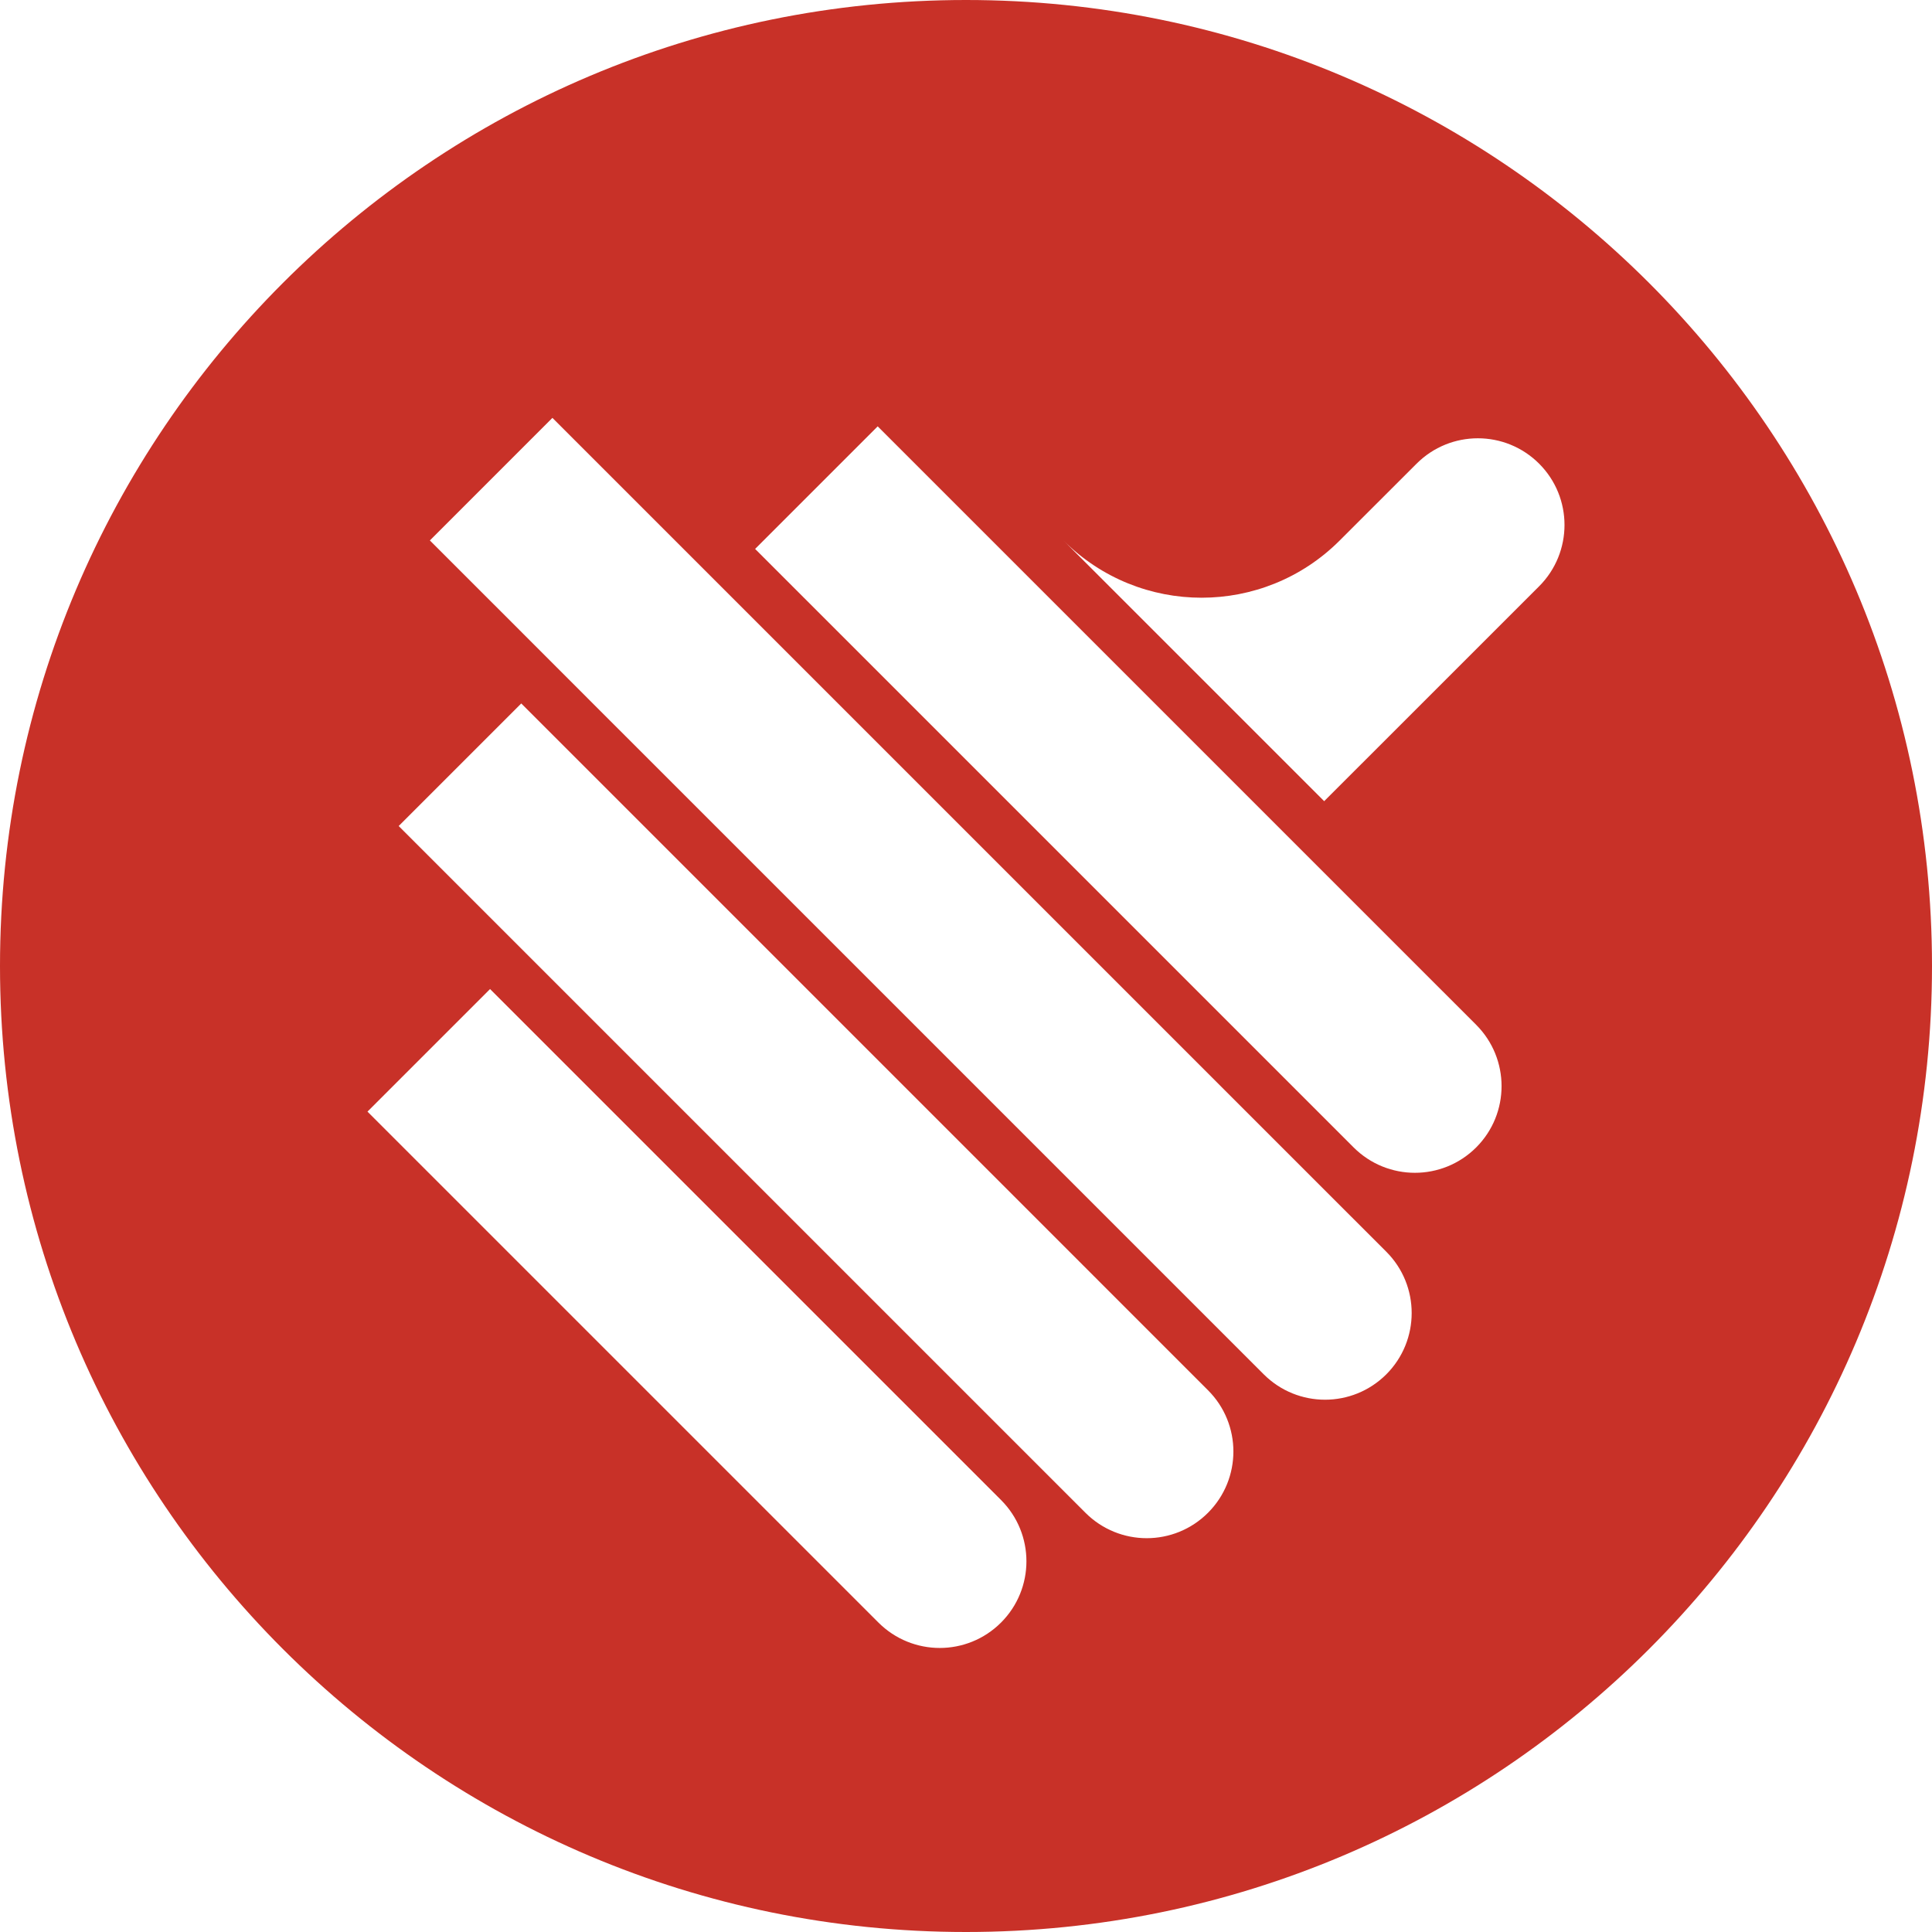 <svg width="2901" height="2901" viewBox="0 0 2901 2901" fill="none" xmlns="http://www.w3.org/2000/svg">
<path d="M0 1450.5C0 2251.6 649.421 2901 1450.46 2901C2251.58 2901 2901 2251.6 2901 1450.5C2901 649.401 2251.58 0 1450.46 0C649.421 0 0 649.401 0 1450.5ZM1897.56 2063.62L883.294 1049.39L779.818 945.828L645.488 811.511L829.477 627.455L2081.62 1879.56C2132.4 1930.34 2132.4 2012.76 2081.62 2063.62C2056.19 2089.01 2022.89 2101.74 1989.59 2101.74C1956.3 2101.74 1922.99 2089.01 1897.56 2063.62ZM2032.52 1722.9L1133.84 824.246L1317.9 640.19L1529.04 851.318L2216.59 1538.84C2267.37 1589.7 2267.37 1672.12 2216.59 1722.9C2191.15 1748.29 2157.85 1761.02 2124.55 1761.02C2091.25 1761.02 2057.95 1748.29 2032.52 1722.9ZM2011.62 811.591L2127.04 696.256C2177.9 645.396 2260.24 645.396 2311.1 696.256C2361.88 747.036 2361.88 829.452 2311.1 880.312L1988.31 1203.01L1596.88 811.591C1654.15 868.866 1729.2 897.5 1804.25 897.5C1879.3 897.5 1954.35 868.866 2011.62 811.591ZM1629.88 2271.54L598.64 1240.33L782.701 1056.28L1099.4 1372.97L1813.85 2087.49C1864.72 2138.27 1864.72 2220.68 1813.85 2271.54C1788.47 2296.93 1755.17 2309.67 1721.87 2309.67C1688.57 2309.67 1655.27 2296.93 1629.88 2271.54ZM1319.03 2436.38L551.784 1669.16L735.845 1485.1L1503.09 2252.32C1553.95 2303.18 1553.95 2385.52 1503.09 2436.38C1477.7 2461.76 1444.39 2474.5 1411.09 2474.5C1377.78 2474.5 1344.45 2461.76 1319.03 2436.38Z" fill="#C83128"/>
</svg>
